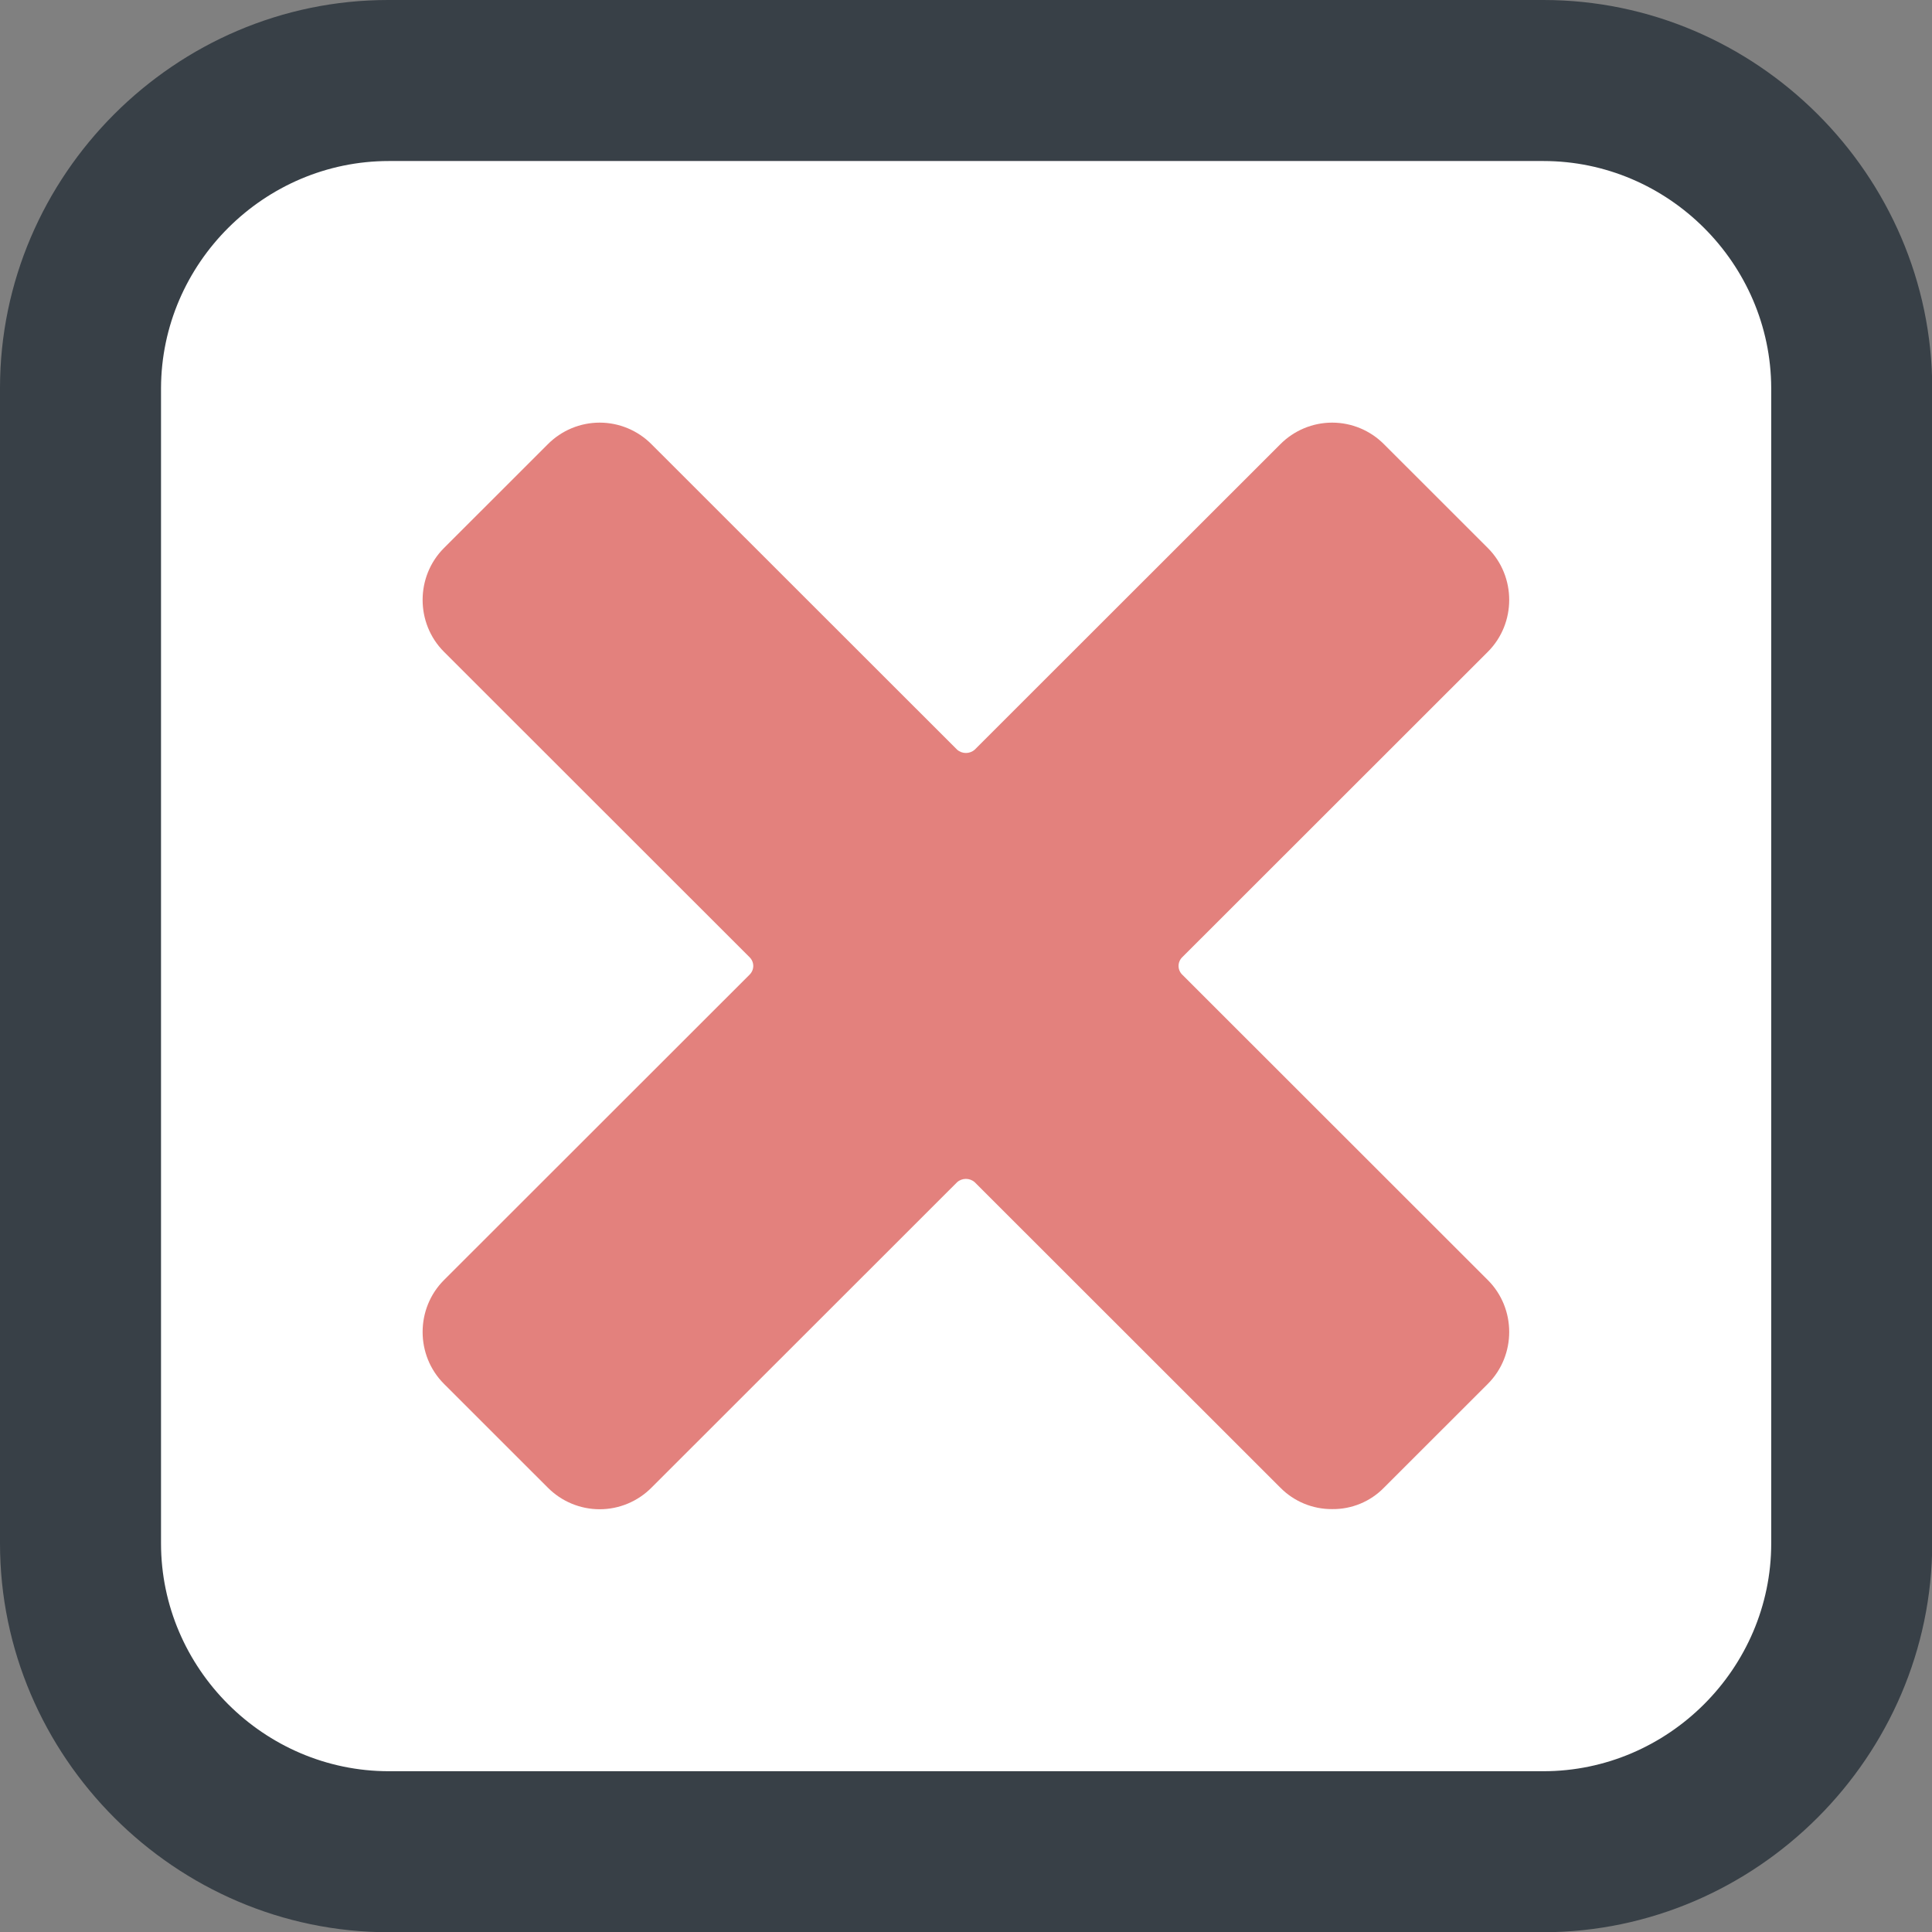 <?xml version="1.0" encoding="UTF-8" standalone="no"?>
<!DOCTYPE svg PUBLIC "-//W3C//DTD SVG 1.1//EN" "http://www.w3.org/Graphics/SVG/1.1/DTD/svg11.dtd">
<svg width="64" height="64" viewBox="0 0 64 64" version="1.1" xmlns="http://www.w3.org/2000/svg" xmlns:xlink="http://www.w3.org/1999/xlink" xml:space="preserve" xmlns:serif="http://www.serif.com/" style="fill-rule:evenodd;clip-rule:evenodd;stroke-linejoin:round;stroke-miterlimit:2;">
    <rect x="0" y="0" width="64" height="64" fill="#808080" stroke="none"/>
    <path d="M60.237,9.289C60.237,6.19 57.721,3.674 54.622,3.674L9.704,3.674C6.605,3.674 4.089,6.19 4.089,9.289L4.089,54.207C4.089,57.306 6.605,59.822 9.704,59.822L54.622,59.822C57.721,59.822 60.237,57.306 60.237,54.207L60.237,9.289Z" style="fill:white;"/>
    <g transform="matrix(2.667,0,0,2.667,0,0)">
        <path d="M19.17,0L4.82,-0C2.176,-0 -0,2.176 -0,4.82L0,19.17C0,21.82 2.18,24 4.83,24L19.17,24C21.818,23.995 23.995,21.818 24,19.17L24,4.82C23.995,2.174 21.816,-0 19.17,0ZM22,19.17C22,20.722 20.722,22 19.17,22L4.83,22C3.278,22 2,20.722 2,19.17L2,4.82C2.005,3.271 3.281,2 4.83,2L19.17,2C20.719,2 21.995,3.271 22,4.82L22,19.17Z" style="fill:rgb(56,64,71);fill-rule:nonzero;"/>
    </g>
    <g transform="matrix(1.622,0,0,1.621,12.533,12.546)">
        <path d="M22.66,5.58C23.241,4.998 23.241,4.042 22.66,3.46L20.54,1.34C20.26,1.057 19.878,0.897 19.48,0.897C19.082,0.897 18.7,1.057 18.42,1.34L12.18,7.58C12.078,7.671 11.922,7.671 11.82,7.58L5.58,1.34C5.3,1.057 4.918,0.897 4.52,0.897C4.122,0.897 3.74,1.057 3.46,1.34L1.34,3.46C0.759,4.042 0.759,4.998 1.34,5.58L7.58,11.82C7.629,11.867 7.657,11.932 7.657,12C7.657,12.068 7.629,12.133 7.58,12.18L1.34,18.42C0.759,19.002 0.759,19.958 1.34,20.54L3.46,22.66C3.74,22.943 4.122,23.103 4.52,23.103C4.918,23.103 5.3,22.943 5.58,22.66L11.82,16.42C11.922,16.329 12.078,16.329 12.18,16.42L18.42,22.66C18.699,22.944 19.082,23.103 19.48,23.1C19.879,23.105 20.262,22.946 20.54,22.66L22.66,20.54C23.241,19.958 23.241,19.002 22.66,18.42L16.42,12.18C16.371,12.133 16.343,12.068 16.343,12C16.343,11.932 16.371,11.867 16.42,11.82L22.66,5.58Z" style="fill:rgb(227,129,125);fill-rule:nonzero;"/>
    </g>
</svg>
